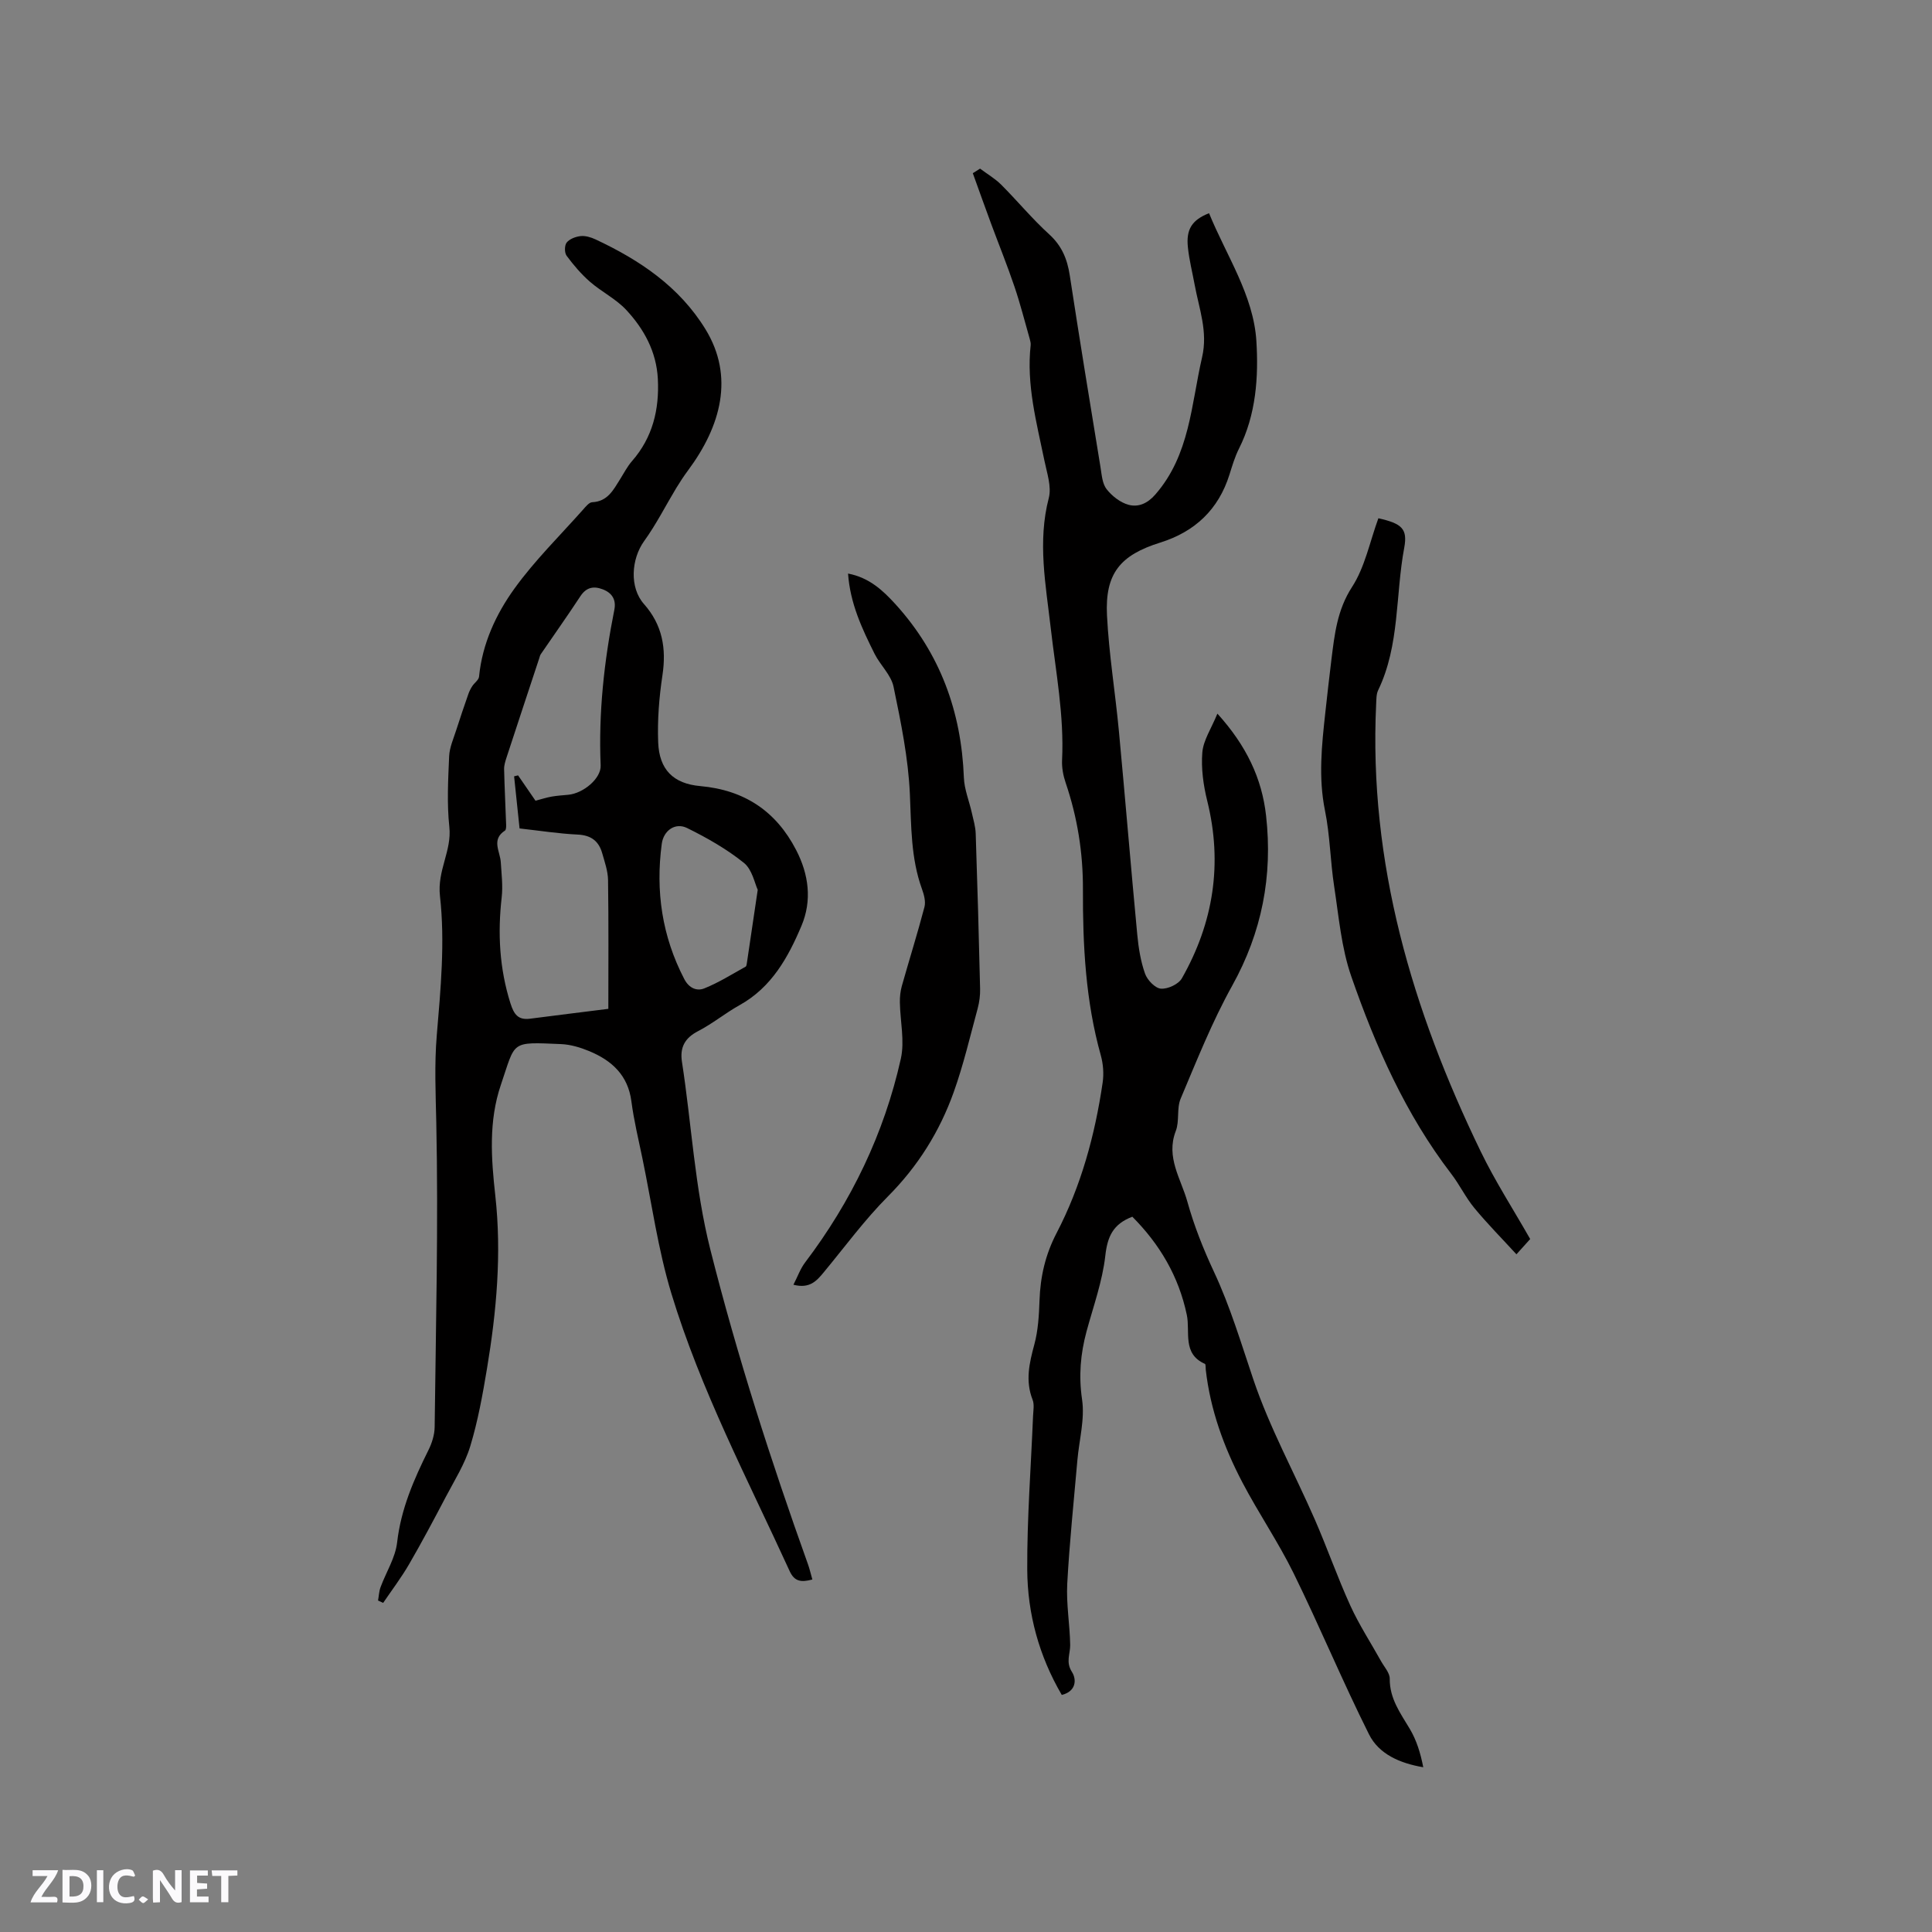 <svg enable-background="new 0 0 400 400" viewBox="0 0 400 400" xmlns="http://www.w3.org/2000/svg"><rect x="0" y="0" width="400" height="400" fill="#808080" stroke="none"/><g fill="#fbfafc"><path d="m37.59 393.81c-.92.31-1.52.05-2-.78-.7-1.2-1.52-2.34-2.47-3.78v4.59c-.55.03-.95.05-1.41.07-.03-.37-.06-.64-.06-.91 0-1.91 0-3.81 0-5.7 1.13-.41 1.77-.03 2.29.91.62 1.11 1.38 2.14 2.31 3.19v-4.2h1.35v6.61z"/><path d="m12.94 393.88v-6.75c1.9.19 3.93-.54 5.37 1.29.8 1.01.78 2.88.03 3.97-1.37 1.97-3.4 1.51-5.4 1.49m1.45-1.22c2.04.12 2.92-.58 2.89-2.21-.03-1.51-.98-2.19-2.89-2z"/><path d="m11.81 393.87h-5.49c.68-2.18 2.47-3.48 3.51-5.45h-3.08v-1.21h5.29c-.71 2.13-2.44 3.48-3.47 5.51.86 0 1.63.04 2.39-.01.79-.05 1.14.21.85 1.16"/><path d="m39.33 393.86v-6.61h3.7v1.07h-2.22v1.52c.68.04 1.34.09 2.07.13v1.07c-.72.05-1.38.09-2.1.14v1.48h2.4v1.19h-3.85z"/><path d="m27.71 388.56c-1.15-.3-2.46-.61-3.1.64-.37.73-.41 1.93-.06 2.67.63 1.35 1.99.93 3.17.68.35.94-.01 1.32-.93 1.46-1.62.25-3.05-.27-3.76-1.48-.73-1.24-.6-3.03.31-4.17.88-1.11 2.71-1.7 4-1.16.32.13.44.74.65 1.12-.1.08-.19.16-.28.24"/><path d="m49.15 387.24v1.07c-.59.02-1.17.05-1.87.08v5.44h-1.48v-5.44h-1.85c-.05-.4-.08-.73-.13-1.15z"/><path d="m20.06 387.21h1.33v6.62h-1.33z"/><path d="m30.68 393.25c-.49.38-.8.79-1.05.76-.32-.05-.6-.45-.9-.7.26-.24.51-.64.8-.67.29-.04.62.3 1.15.61"/></g><path d="m168.19 327.02c-2.37.63-3.72.41-4.71-1.76-8.67-18.96-18.42-37.48-24.49-57.49-2.75-9.08-4.05-18.6-5.98-27.92-.82-3.94-1.77-7.87-2.29-11.85-.71-5.42-4.08-8.44-8.71-10.37-1.83-.76-3.85-1.37-5.82-1.46-10.65-.45-9.38-.68-12.48 8.4-2.57 7.53-2.02 15.27-1.16 22.99 1.33 12.02.25 23.93-1.72 35.77-.9 5.41-1.88 10.86-3.47 16.1-1.12 3.68-3.27 7.07-5.08 10.52-2.46 4.68-4.94 9.35-7.59 13.92-1.61 2.77-3.56 5.34-5.36 7.99-.35-.16-.71-.33-1.06-.49.17-.92.2-1.9.52-2.76 1.14-3.1 3.07-6.09 3.43-9.27.79-6.92 3.46-13.03 6.49-19.12.72-1.45 1.26-3.16 1.28-4.76.25-20.99.78-41.99.34-62.97-.13-6.08-.41-12.04.1-18.15.81-9.58 1.73-19.35.66-28.82-.6-5.32 2.48-9.35 1.94-14.32-.52-4.82-.25-9.75-.04-14.62.08-1.84.91-3.66 1.48-5.46.79-2.5 1.65-4.98 2.51-7.46.2-.57.48-1.11.81-1.62.44-.67 1.32-1.26 1.39-1.94.67-6.82 3.49-12.92 7.35-18.27 4.2-5.82 9.39-10.92 14.18-16.31.55-.62 1.24-1.51 1.9-1.54 3.2-.15 4.38-2.55 5.78-4.77.79-1.25 1.47-2.61 2.44-3.72 4.3-4.91 5.69-10.69 5.37-17.04-.29-5.64-2.86-10.32-6.54-14.28-2.13-2.29-5.12-3.75-7.52-5.84-1.81-1.58-3.4-3.45-4.83-5.38-.46-.62-.45-2.16.02-2.74.61-.75 1.86-1.22 2.89-1.33.99-.1 2.13.24 3.07.68 9.16 4.29 17.36 9.78 22.78 18.62 6 9.8 3.19 20.04-3.61 29.2-.87 1.17-1.68 2.4-2.44 3.65-2.22 3.67-4.16 7.54-6.66 11-2.67 3.71-3.07 9.6-.04 13.02 3.83 4.33 4.67 9.19 3.83 14.78-.69 4.57-1.06 9.27-.88 13.88.22 5.61 3.11 8.54 8.7 9.04 9.13.81 15.71 5.18 19.87 13.25 2.61 5.05 3.31 10.43 1.1 15.67-2.76 6.55-6.19 12.75-12.81 16.43-2.96 1.65-5.61 3.84-8.61 5.39-2.77 1.43-3.78 3.41-3.33 6.34 2 12.95 2.64 26.04 5.88 38.89 5.58 22.1 12.54 43.72 20.21 65.14.35.97.57 1.98.91 3.16zm-42.24-118.15c0-8.9.07-17.78-.06-26.66-.03-1.86-.69-3.74-1.21-5.56-.71-2.5-2.29-3.73-5.07-3.86-3.99-.19-7.95-.82-12.04-1.27-.4-3.78-.77-7.28-1.13-10.79.27-.07.54-.13.82-.2 1.22 1.77 2.43 3.54 3.61 5.25 1.29-.34 2.3-.67 3.33-.85 1.14-.2 2.3-.27 3.46-.38 3.17-.31 6.82-3.41 6.7-6.08-.46-10.87.71-21.57 2.83-32.21.42-2.09-.46-3.51-2.41-4.25-1.9-.73-3.41-.41-4.63 1.45-2.65 4.04-5.46 7.99-8.19 11.99-.17.24-.22.56-.32.85-2.26 6.84-4.53 13.69-6.77 20.54-.25.78-.52 1.61-.5 2.41.09 3.84.29 7.67.42 11.51.01.41 0 1.04-.24 1.2-2.88 1.87-1.01 4.3-.87 6.53.15 2.43.46 4.9.19 7.29-.85 7.45-.47 14.72 1.81 21.94.73 2.3 1.59 3.51 4.07 3.19 5.24-.68 10.48-1.32 16.2-2.04zm30.93-24.65c-.62-1.3-1.14-4.2-2.87-5.58-3.56-2.86-7.64-5.18-11.76-7.21-2.44-1.2-4.87.51-5.24 3.28-1.31 9.8.06 19.16 4.67 28.01 1 1.91 2.63 2.53 4.15 1.91 2.97-1.19 5.72-2.93 8.54-4.49.2-.11.23-.57.28-.87.69-4.6 1.36-9.2 2.23-15.05z" fill="#010000"/><path d="m202.91 34.91c1.46 1.1 3.08 2.04 4.36 3.31 3.37 3.37 6.42 7.08 9.94 10.28 2.62 2.38 3.75 5.12 4.27 8.49 2.03 13.27 4.2 26.51 6.37 39.76.25 1.56.37 3.39 1.26 4.53 1.13 1.43 2.86 2.79 4.58 3.24 1.98.52 3.87-.25 5.51-2.14 7.16-8.21 7.41-18.6 9.68-28.42 1.23-5.32-.62-10.02-1.53-14.96-.48-2.6-1.14-5.18-1.41-7.81-.39-3.74.85-5.65 4.38-7.05 3.56 8.74 9.21 16.97 9.8 26.48.46 7.38-.05 15.23-3.61 22.28-.85 1.69-1.39 3.54-1.96 5.35-2.27 7.25-7.17 11.84-14.32 14.08-8.29 2.59-11.47 6.38-11.04 15.07.4 8.02 1.72 16 2.47 24.01 1.32 14.03 2.47 28.08 3.8 42.11.26 2.73.7 5.5 1.61 8.07.47 1.32 2.07 3 3.28 3.1 1.42.12 3.65-.92 4.34-2.13 6.55-11.52 8.48-23.76 5.25-36.77-.8-3.24-1.28-6.72-1.01-10.02.21-2.51 1.84-4.9 3.12-8.02 6 6.63 9.22 13.4 10.08 21.16 1.39 12.44-.86 24.1-7.03 35.19-4.15 7.46-7.33 15.48-10.66 23.37-.85 2.01-.21 4.64-1.01 6.7-2.1 5.43 1.09 9.9 2.4 14.62 1.38 4.97 3.32 9.85 5.51 14.53 3.38 7.22 5.61 14.77 8.15 22.28 3.36 9.96 8.5 19.32 12.73 29 2.57 5.89 4.69 11.98 7.35 17.82 1.82 3.99 4.24 7.7 6.38 11.54.66 1.18 1.79 2.4 1.78 3.59-.04 4.13 2.21 7.14 4.16 10.41 1.39 2.34 2.22 5.02 2.78 7.93-4.88-.83-9.19-2.73-11.23-6.81-5.49-10.97-10.2-22.33-15.61-33.35-3.17-6.45-7.26-12.43-10.6-18.8-3.84-7.32-6.65-15.05-7.59-23.35-.05-.42.02-1.12-.18-1.21-4.73-2.08-3.01-6.64-3.74-10.12-1.69-8.07-5.66-14.68-11.28-20.34-4.02 1.52-5.16 4.14-5.6 8.09-.6 5.31-2.48 10.47-3.89 15.68-1.25 4.64-1.64 9.17-.92 14.07.6 4.06-.6 8.37-.97 12.58-.74 8.53-1.64 17.05-2.1 25.59-.22 4.19.54 8.42.61 12.63.03 1.87-.97 3.53.36 5.6 1 1.56.9 4.03-2.1 4.77-4.69-8.02-7.11-16.8-7.15-25.99-.05-10.57.77-21.15 1.2-31.72.05-1.15.3-2.43-.1-3.43-1.53-3.91-.67-7.58.37-11.43.79-2.92.96-6.05 1.07-9.1.17-4.94 1.2-9.47 3.54-13.97 5.07-9.74 7.94-20.28 9.53-31.13.27-1.83.12-3.86-.38-5.65-3.15-11.24-3.74-22.77-3.7-34.32.03-7.63-1.14-14.94-3.58-22.12-.5-1.47-.81-3.12-.74-4.66.45-9.28-1.31-18.33-2.36-27.48-1.01-8.84-2.75-17.78-.39-26.81.61-2.36-.39-5.2-.91-7.77-1.62-7.88-3.75-15.69-2.84-23.88.04-.4-.07-.84-.18-1.24-1.04-3.63-1.96-7.29-3.17-10.86-1.48-4.38-3.22-8.67-4.83-13.01-1.29-3.49-2.54-6.99-3.8-10.49.5-.31 1-.63 1.5-.95z" fill="#010000"/><path d="m175.58 118.75c4.37.83 7.2 3.47 9.84 6.37 9.23 10.17 13.62 22.23 14.14 35.87.09 2.45 1.11 4.87 1.65 7.31.32 1.43.76 2.87.8 4.32.36 10.7.66 21.4.91 32.1.03 1.35-.15 2.75-.5 4.06-1.58 5.82-2.95 11.72-4.98 17.38-2.91 8.13-7.4 15.31-13.6 21.54-4.83 4.85-8.93 10.45-13.31 15.74-1.46 1.76-2.9 3.42-6.26 2.55.86-1.66 1.42-3.29 2.41-4.6 9.6-12.67 16.37-26.71 19.83-42.2.82-3.69-.14-7.76-.2-11.66-.02-1.12.1-2.29.4-3.37 1.54-5.47 3.25-10.89 4.69-16.38.29-1.12-.09-2.54-.51-3.7-2.32-6.39-2.21-13-2.51-19.68-.33-7.45-1.86-14.88-3.38-22.22-.51-2.44-2.75-4.47-3.93-6.82-2.59-5.18-5.06-10.43-5.49-16.61z" fill="#010000"/><path d="m285.38 107.3c4.82 1.09 6.09 2.14 5.35 6.11-1.84 9.82-.9 20.16-5.4 29.5-.39.81-.36 1.85-.41 2.79-1.57 32.94 7.47 63.44 21.64 92.69 2.99 6.18 6.75 11.99 10.25 18.14-.8.89-1.62 1.8-2.85 3.16-2.97-3.24-5.99-6.29-8.71-9.58-1.81-2.19-3.06-4.84-4.8-7.1-9.46-12.34-15.65-26.37-20.69-40.88-2.05-5.91-2.58-12.39-3.54-18.64-.8-5.21-.85-10.54-1.9-15.69-1.38-6.81-.67-13.49.07-20.23.41-3.68.81-7.37 1.27-11.05.65-5.19 1.18-10.21 4.25-14.97 2.69-4.13 3.68-9.36 5.47-14.25z" fill="#010000"/></svg>